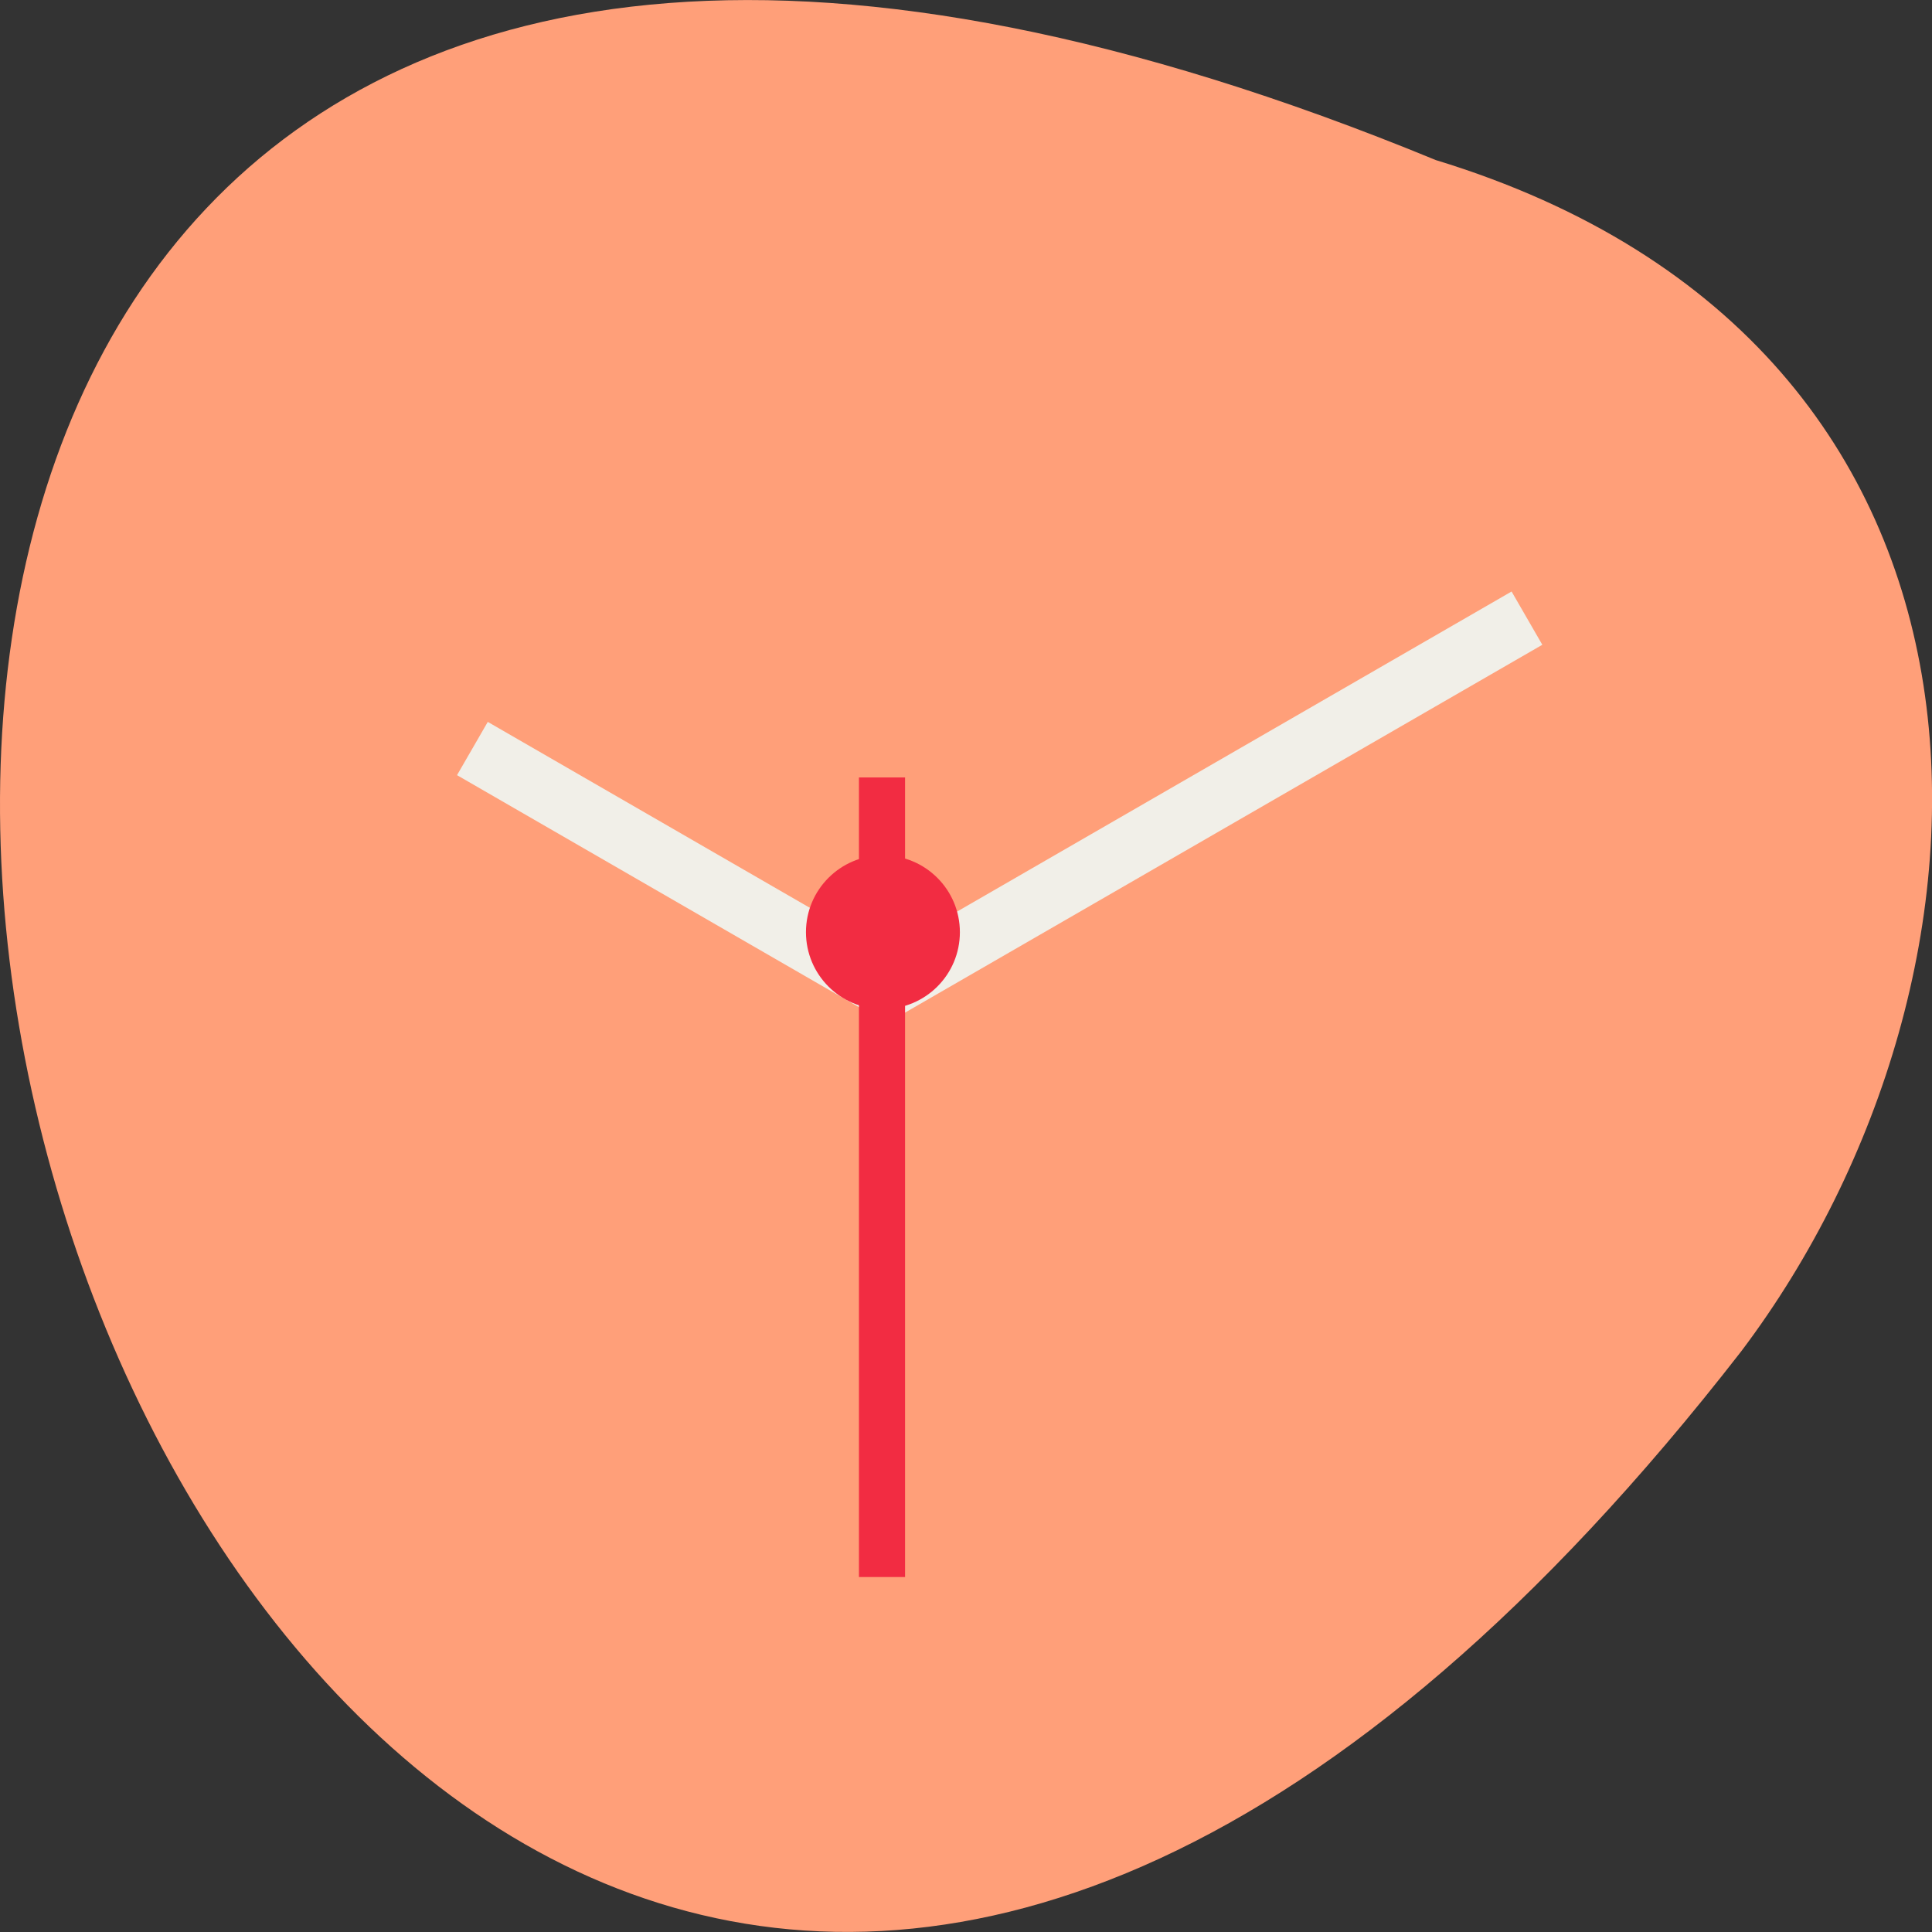 <svg xmlns="http://www.w3.org/2000/svg" xmlns:xlink="http://www.w3.org/1999/xlink" viewBox="0 0 48 48"><rect x="0" y="0" width="48" height="48" fill="#333333" stroke="none"/><defs><g id="0" clip-path="url(#1)"><path d="m 22.535 23.21 c 0 0.332 -0.27 0.602 -0.602 0.602 c -0.332 0 -0.602 -0.27 -0.602 -0.602 c 0 -0.332 0.27 -0.598 0.602 -0.598 c 0.332 0 0.602 0.266 0.602 0.598" fill="#ccc"/><path d="m 98.71 132.24 l 53.893 31.11 l 83.28 -48.07" transform="matrix(0.191 0 0 0.191 -7.117 -6.661)" fill="none" stroke="#f1efe8" stroke-width="8"/><path d="m 23.848 23.16 c 0 1.055 -0.855 1.91 -1.914 1.91 c -1.055 0 -1.91 -0.855 -1.91 -1.91 c 0 -1.055 0.855 -1.91 1.91 -1.91 c 1.059 0 1.914 0.855 1.914 1.91" fill="#f22c42"/><path d="m 151.99 136 v 104.01" transform="matrix(0.191 0 0 0.191 -7.117 -6.661)" fill="none" stroke="#f22c42" stroke-width="6"/></g><clipPath id="1"><path d="M 0,0 H48 V48 H0 z"/></clipPath></defs><path d="m 35.672 3.977 c -61.766 -25.438 -32.746 81.54 7.59 29.594 c 7.03 -9.316 7.566 -24.969 -7.59 -29.594" fill="#ff9f79"/><use xlink:href="#0"/></svg>
